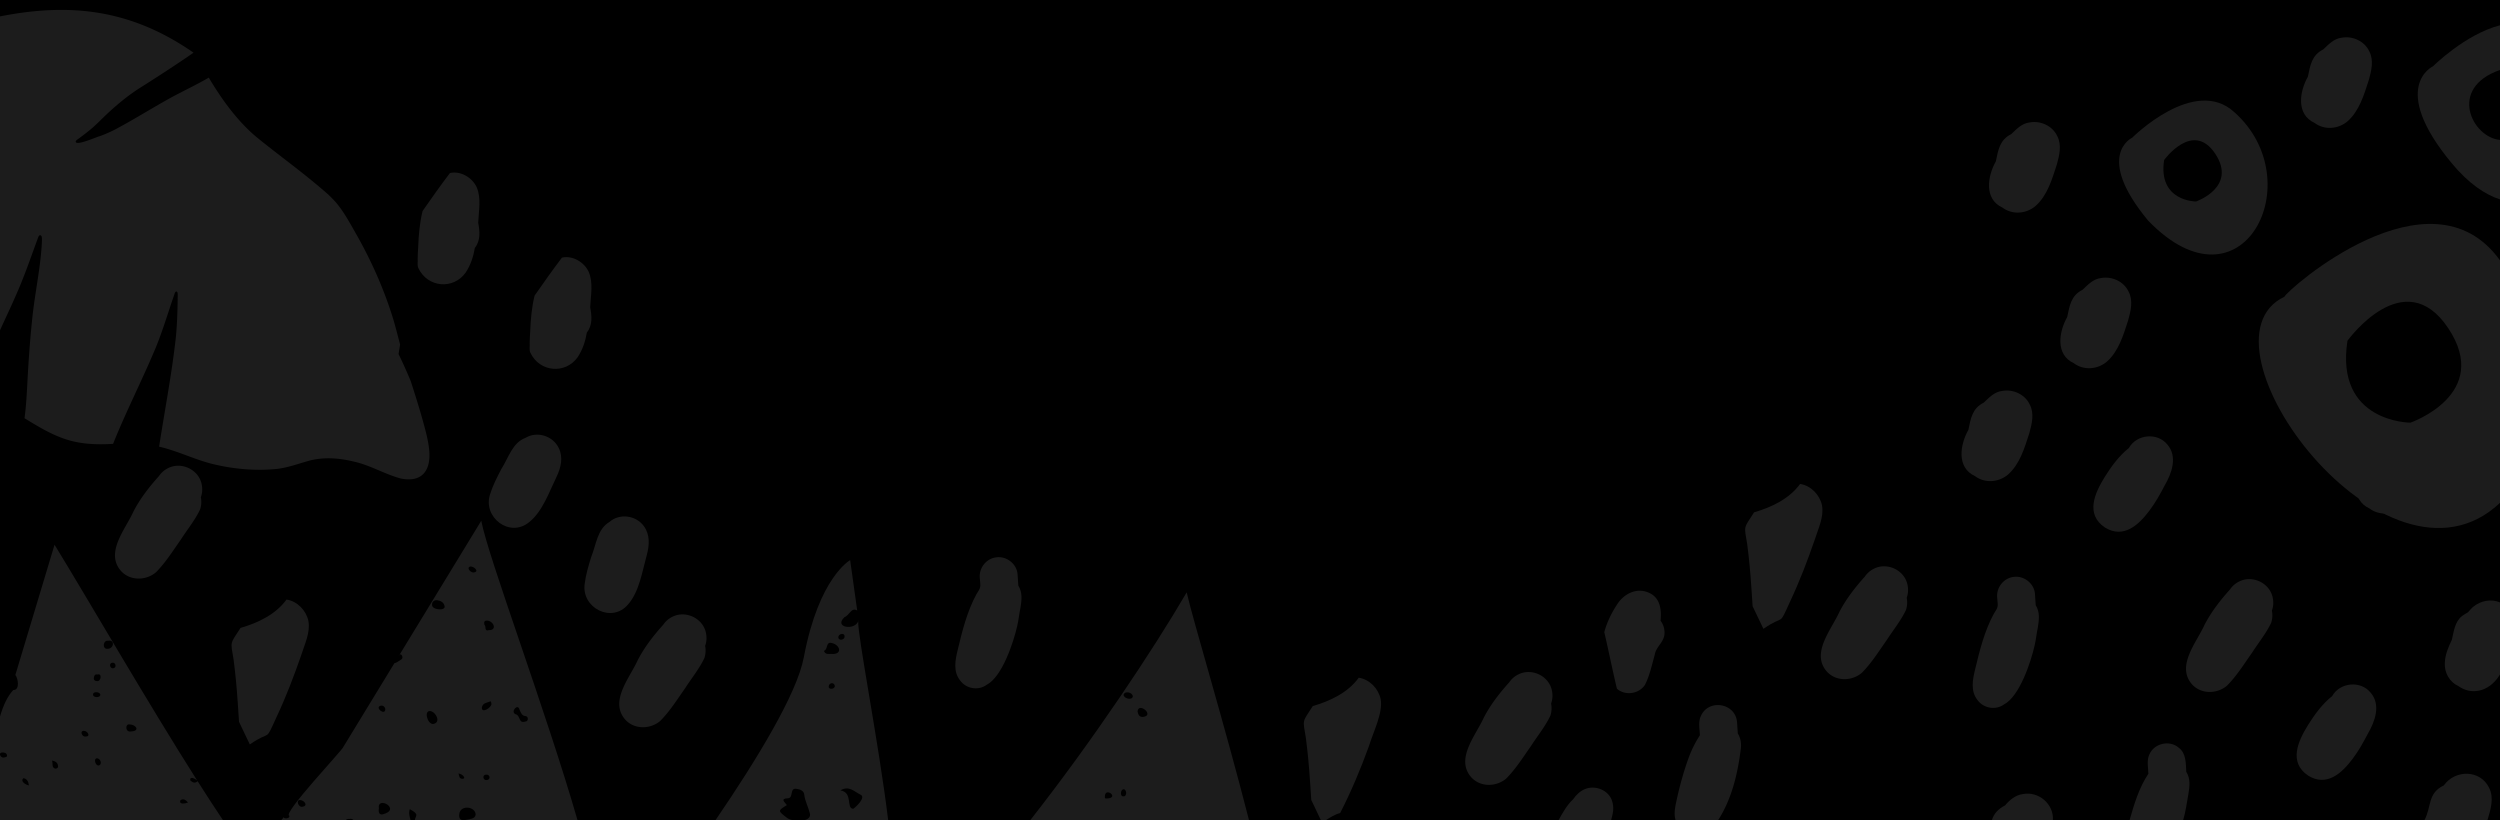 <svg xmlns="http://www.w3.org/2000/svg" viewBox="0 0 8351.682 2740.103"><g id="Layer_2" data-name="Layer 2"><g id="Layer_1-2" data-name="Layer 1"><rect width="8351.682" height="2740.103"/><path d="M5739.617,2740.103c45.918-71.577,65.61-155.615,75.917-239.034,2.124-18.708-.635-34.9-10.163-51.106q-1.196-19.349-2.577-38.699c-6.028-63.06-95.339-77.329-120.747-19.227-9.381,19.93-3.977,43.027-3.256,64.325a371.472,371.472,0,0,0-35.337,69.232c-16.942,45.023-29.825,91.512-40.448,138.392-5.104,24.616-12.987,51.869-5.301,76.117Z" style="fill:#1c1c1c"/><path d="M7293.045,2740.103c8.692-28.273,12.07-57.55,17.498-86.523,4.261-25.653,7.794-52.226-6.9-75.193-1.755-28.41.088-61.78-25.369-80.73-30.473-26.38-82.411-14.431-97.954,22.803-9.38,19.927-3.979,43.03-3.256,64.326-31.376,46.953-47.646,101.494-62.865,155.318Z" style="fill:#1c1c1c"/><path d="M6606.259,2338.696c19.895,27.664,60.921,34.916,88.529,14.463,51.745-26.725,89.568-141.062,102.099-196.267,4.728-19.72,6.445-39.959,10.665-59.813,4.258-25.648,7.794-52.23-6.902-75.194q-1.194-19.35-2.575-38.699c-2.682-33.886-36.557-60.455-70.048-56.037-34.242,3.258-59.907,35.939-56.051,70.044,2.358,30.105,5.076,28.101-11.574,53.803-31.058,57.451-46.976,121.79-62.115,184.912C6589.834,2270.43,6582.278,2308.536,6606.259,2338.696Z" style="fill:#1c1c1c"/><path d="M5401.634,2300.844c27.52,24.159,73.222,17.717,93.569-12.808,15.944-31.255,23.165-66.504,32.621-100.156,5.262-31.982,37.698-44.35,32.262-82.672a63.79,63.79,0,0,0-12.716-31.577c3.834-37.369-1.232-78.844-41.275-94.398-39.99-16.811-81.614,5.084-103.616,39.588-19,28.81-34.182,59.685-43.077,93.056C5374.049,2174.718,5386.632,2238.134,5401.634,2300.844Z" style="fill:#1c1c1c"/><path d="M5382.11,2740.103c6.468-23.089,10.782-41.887,3.155-64.984-11.778-35.834-56.383-53.302-90.373-39.026-15.092,5.582-30.179,19.978-39.335,33.676-21.11,19.516-35.091,45.523-49.069,70.333Z" style="fill:#1c1c1c"/><path d="M6062.812,1802.129c11.337-36.752,30.908-74.75,23.883-113.998-7.441-35.111-37.268-66.068-73.125-71.426-36.711,50.304-95.311,77.724-153.712,94.826-35.683,55.74-33.733,42.186-23.004,106.345,6.094,46.862,10.615,94.022,13.609,141.202q-.441-7.11-.891-14.209,2.74,40.165,5.364,80.348c12.306,25.063,23.693,50.468,36.083,75.561,73.69-51.248,48.795-2.868,89.447-91.934C6012.088,1941.69,6038.512,1872.227,6062.812,1802.129Z" style="fill:#1c1c1c"/><path d="M4362.478,2465.187c6.096,46.862,10.617,94.022,13.611,141.202q-.441-7.11-.891-14.209,2.74,40.165,5.364,80.348c10.946,22.436,21.349,45.002,32.142,67.576h16.362c14.839-9.666,30.82-19.759,47.994-23.948,37.027-72.487,68.712-147.612,96.326-224.145,13.617-45.638,47.416-110.535,38.934-156.568-7.428-35.154-37.278-66.038-73.126-71.426-36.711,50.302-95.311,77.725-153.712,94.826C4349.833,2414.52,4351.736,2401.045,4362.478,2465.187Z" style="fill:#1c1c1c"/><path d="M7914.872,171.278c-15.873-33.936-55.769-52.065-92.009-45.26-26.315,2.912-43.801,22.416-61.637,39.081-38.641,19.301-43.3,52.791-51.371,91.123-27.906,49.267-40.027,125.593,21.876,154.128,33.181,24.958,79.319,21.367,110.464-4.921,39.746-34.937,55.377-89.351,71.251-138.134C7922.059,236.526,7930.841,201.215,7914.872,171.278Z" style="fill:#1c1c1c"/><path d="M8351.682,2012.491c-29.49-12.747-64.267-5.776-88.701,14.009-6.976,5.377-12.259,12.629-18.317,18.979-6.978,3.386-13.123,8.325-19.758,12.358-24.489,19.417-27.371,51.564-34.171,79.935-11.92,24.315-22.644,49.803-23.422,77.342-1.774,31.893,15.881,63.496,45.297,76.787,20.792,14.489,42.626,19.955,67.549,15.567,28.146-4.96,52.502-24.99,67.743-48.49,1.319-1.948,2.564-3.942,3.779-5.955Z" style="fill:#1c1c1c"/><path d="M6858.055,2740.103c3.67-54.23-48.035-97.872-100.818-87.316-24.511,3.561-43.762,19.479-59.078,37.909-20.383,10.125-37.922,26.845-43.872,49.406Z" style="fill:#1c1c1c"/><path d="M8309.653,2740.103c10.353-34.624,23.312-74.608,5.404-108.936-29.993-60.669-113.438-60.357-151.088-7.348-54.773,25.92-40.531,70.774-64.819,116.284Z" style="fill:#1c1c1c"/><path d="M7919.452,2313.896c-33.646-41.372-102.698-34.432-128.616,11.708-32.731,25.866-58.596,61.476-80.679,96.768-33.455,54.19-65.345,124.184.64,168.715,61.806,38.177,112.218-7.632,148.61-56.266,19.844-26.07,35.799-54.865,50.922-83.872C7934.097,2410.266,7954.49,2354.261,7919.452,2313.896Z" style="fill:#1c1c1c"/><path d="M6372.776,1955.888c-8.512-50.036-66.654-78.619-111.871-56.383a78.601,78.601,0,0,0-31.326,27.015c-32.535,36.078-62.311,74.458-84.808,117.651-26.11,58.46-94.575,135.949-43.608,197.256,29.66,35.235,83.85,35.424,118.401,6.485,32.642-32.788,57.232-72.602,83.849-110.261,21.253-33.112,46.637-63.911,63.61-99.513a78.999,78.999,0,0,0,2.583-41.026C6374.622,1983.823,6375.315,1969.805,6372.776,1955.888Z" style="fill:#1c1c1c"/><path d="M5184.861,2309.052c-8.512-50.036-66.654-78.619-111.871-56.383a78.601,78.601,0,0,0-31.326,27.015c-32.535,36.078-62.311,74.458-84.808,117.651-26.11,58.46-94.575,135.949-43.608,197.256,29.66,35.235,83.849,35.424,118.401,6.485,32.642-32.788,57.232-72.602,83.849-110.261,21.253-33.112,46.637-63.911,63.61-99.513a78.999,78.999,0,0,0,2.583-41.026C5186.707,2336.987,5187.4,2322.969,5184.861,2309.052Z" style="fill:#1c1c1c"/><path d="M7592.797,1998.696c-8.512-50.036-66.654-78.619-111.871-56.383a78.601,78.601,0,0,0-31.326,27.015c-32.535,36.078-62.311,74.458-84.808,117.651-26.11,58.46-94.575,135.949-43.608,197.256,29.66,35.235,83.85,35.424,118.401,6.485,32.642-32.788,57.232-72.602,83.849-110.261,21.253-33.112,46.637-63.911,63.61-99.513a78.999,78.999,0,0,0,2.583-41.026C7594.644,2026.631,7595.336,2012.613,7592.797,1998.696Z" style="fill:#1c1c1c"/><path d="M3207.507,2273.299c19.895,27.664,60.921,34.916,88.529,14.463,51.745-26.725,89.568-141.062,102.099-196.267,4.728-19.72,6.445-39.959,10.665-59.813,4.258-25.648,7.794-52.23-6.902-75.194q-1.194-19.35-2.575-38.699c-2.682-33.886-36.557-60.455-70.048-56.037-34.242,3.258-59.907,35.939-56.051,70.044,2.358,30.105,5.076,28.101-11.574,53.803-31.058,57.451-46.976,121.79-62.115,184.912C3191.081,2205.033,3183.526,2243.139,3207.507,2273.299Z" style="fill:#1c1c1c"/><path d="M2358.743,2116.532c-8.512-50.036-66.654-78.619-111.871-56.383a78.601,78.601,0,0,0-31.326,27.015c-32.535,36.078-62.311,74.458-84.808,117.651-26.11,58.46-94.575,135.949-43.608,197.256,29.66,35.235,83.85,35.424,118.401,6.485,32.642-32.788,57.232-72.602,83.849-110.261,21.253-33.112,46.637-63.911,63.61-99.513a78.999,78.999,0,0,0,2.583-41.026C2360.59,2144.466,2361.282,2130.449,2358.743,2116.532Z" style="fill:#1c1c1c"/><path d="M1971.654,1026.789c1.615-39.475,11.077-81.646-5.206-119.146-14.827-31.744-53.431-55.119-89.124-47.025-31.522,41.56-61.716,84.107-91.448,126.96-9.628,39.305-13.132,79.819-14.659,120.161-.628,12.89-1.808,25.878-1.72,38.803,1.137,10.538-2.412,22.502,2.483,32.095,30.809,64.835,116.547,72.374,157.835,14.639,16.57-25.048,25.839-53.304,30.746-82.634C1980.072,1086.346,1977.123,1055.391,1971.654,1026.789Z" style="fill:#1c1c1c"/><path d="M2098.514,2018.755c37.411-42.679,47.329-111.415,62.373-165.307,8.922-33.116,10.705-67.598-10.022-95.879-26.296-36.227-81.13-43.693-115.088-13.76-40.944,23.977-44.247,77.032-60.897,117.245-8.811,29.091-17.977,58.723-21.583,88.99C1941.368,2030.706,2044.376,2083.854,2098.514,2018.755Z" style="fill:#1c1c1c"/><path d="M1767.801,1744.22c44.548-35.164,66.8-100.951,91.392-151.209,14.795-30.942,22.819-64.525,7.579-96.103-19.27-40.405-71.833-57.717-110.667-34.458-44.622,16.133-57.517,67.702-81.201,104.217-13.954,27.003-28.356,54.475-37.405,83.582C1611.102,1727.397,1702.728,1798.39,1767.801,1744.22Z" style="fill:#1c1c1c"/><path d="M7110.897,974.133c-15.873-33.936-55.769-52.065-92.009-45.26-26.315,2.912-43.801,22.416-61.637,39.081-38.641,19.301-43.3,52.791-51.371,91.123-27.906,49.267-40.027,125.593,21.876,154.128,33.181,24.958,79.319,21.367,110.464-4.921,39.746-34.937,55.377-89.351,71.251-138.134C7118.085,1039.38,7126.867,1004.069,7110.897,974.133Z" style="fill:#1c1c1c"/><path d="M8098.623,1459.477c-15.873-33.936-55.769-52.065-92.009-45.26-26.315,2.912-43.801,22.416-61.637,39.081-38.641,19.301-43.3,52.791-51.371,91.123-27.906,49.267-40.027,125.593,21.876,154.128,33.181,24.958,79.319,21.367,110.464-4.921,39.746-34.937,55.377-89.351,71.251-138.134C8105.811,1524.725,8114.593,1489.414,8098.623,1459.477Z" style="fill:#1c1c1c"/><path d="M6780.669,1351.284c-15.873-33.936-55.769-52.065-92.009-45.26-26.315,2.912-43.801,22.416-61.637,39.081-38.641,19.301-43.3,52.791-51.371,91.123-27.906,49.267-40.027,125.593,21.876,154.128,33.181,24.958,79.319,21.367,110.464-4.921,39.746-34.937,55.377-89.351,71.251-138.134C6787.856,1416.531,6796.638,1381.22,6780.669,1351.284Z" style="fill:#1c1c1c"/><path d="M6872.442,454.268c-15.873-33.936-55.769-52.065-92.009-45.26-26.315,2.912-43.801,22.416-61.637,39.081-38.641,19.301-43.3,52.791-51.371,91.123-27.906,49.267-40.027,125.593,21.876,154.128,33.181,24.958,79.319,21.367,110.464-4.921,39.746-34.937,55.377-89.351,71.251-138.134C6879.629,519.516,6888.411,484.205,6872.442,454.268Z" style="fill:#1c1c1c"/><path d="M7240.452,1485.021c-33.646-41.372-102.698-34.432-128.616,11.707-32.731,25.866-58.596,61.476-80.679,96.768-33.455,54.19-65.345,124.184.64,168.715,61.806,38.177,112.218-7.632,148.61-56.266,19.844-26.07,35.799-54.865,50.922-83.872C7255.097,1581.391,7275.49,1525.385,7240.452,1485.021Z" style="fill:#1c1c1c"/><path d="M1597.463,744.194c1.615-39.475,11.077-81.646-5.206-119.146-14.827-31.744-53.431-55.119-89.124-47.025-31.522,41.56-61.716,84.107-91.448,126.96-9.628,39.305-13.132,79.819-14.659,120.161-.628,12.89-1.808,25.878-1.72,38.803,1.137,10.538-2.412,22.502,2.483,32.095,30.809,64.835,116.547,72.374,157.835,14.639,16.57-25.048,25.839-53.304,30.746-82.634C1605.881,803.751,1602.932,772.797,1597.463,744.194Z" style="fill:#1c1c1c"/><path d="M1006.388,2188.314c11.337-36.752,30.908-74.75,23.883-113.998-7.441-35.111-37.268-66.068-73.125-71.426-36.711,50.304-95.311,77.724-153.712,94.826-35.683,55.74-33.733,42.186-23.004,106.345,6.094,46.862,10.615,94.022,13.609,141.202q-.441-7.11-.891-14.209,2.74,40.165,5.364,80.348c12.306,25.063,23.693,50.468,36.083,75.561,73.69-51.248,48.795-2.868,89.447-91.934C955.664,2327.875,982.088,2258.412,1006.388,2188.314Z" style="fill:#1c1c1c"/><path d="M674.127,1619.903c-8.512-50.036-66.654-78.619-111.871-56.383a78.601,78.601,0,0,0-31.326,27.015c-32.535,36.078-62.311,74.458-84.808,117.651-26.11,58.46-94.575,135.949-43.608,197.256,29.66,35.235,83.849,35.424,118.401,6.485,32.642-32.788,57.232-72.602,83.849-110.261,21.253-33.112,46.637-63.911,63.61-99.513a78.999,78.999,0,0,0,2.583-41.026C675.973,1647.837,676.666,1633.82,674.127,1619.903Z" style="fill:#1c1c1c"/><path d="M1434.25,1509.163c-2.618-37.104-13.936-75.342-23.504-110.315-11.854-42.128-25.127-83.778-38.437-125.191-21.802-52.8-40.758-90.568-40.758-90.568.648-6.673,4.369-26.334,5.013-32.284-6.963-26.267-13.323-51.582-20.871-77.946-28.926-96.544-69.547-190.005-119.636-280.037-20.967-36.362-41.059-75.005-66.172-107.206-9.938-12.855-21.261-24.09-32.49-35.062-84.082-74.138-164.859-130.405-243.807-195.385C790.364,401.095,739.22,329.581,697.475,259.27c-43.561,25.51-87.105,45.285-130.405,69.128-61.117,33.873-119.399,70.639-181.367,103.544a420.887,420.887,0,0,1-52.779,23.08c-9.46,1.972-83.764,35.576-79.778,16.71,3.103-5.462,9.717-8.109,14.363-12.165,11.345-8.336,22.335-16.878,33.394-25.937,19.225-15.529,36.159-33.613,54.161-50.579,20.811-19.846,42.793-38.65,65.416-56.362,13.754-10.591,28.11-20.825,42.625-30.305,54.252-33.969,134.573-86.256,183.404-120.415C435.07,29.045,231.068,9.291,0,54.766V1103.544c17.081-38.118,35.32-75.726,51.942-114.189,28.502-63.288,49.852-126.607,74.021-192.064,1.889-5.534,5.782-16.817,12.556-8.669,2.371,6.127,1.392,13.076,1.49,19.705-4.316,87.14-24.107,172.876-32.635,259.677-7.065,66.902-11.805,134.263-15.441,201.779-2.272,41.131-4.267,85.938-10.015,127.334,109.998,67.827,165.386,93.177,295.841,85.698,43.575-108.889,97.685-213.87,143.026-322.625,23.82-58.162,41.072-117.88,61.993-177.448,1.034-4.905,5.526-13.82,10.067-5.686,1.72,7.127.386,14.982.692,22.329-.553,41.961-1.97,83.97-5.877,125.654-13.439,122.943-37.331,244.938-56.072,367.138,64.225,14.573,125.336,46.577,189.572,60.4,66.442,15.267,137.658,20.799,204.832,13.835,34.841-4.207,68.12-16.284,101.452-25.858,50.291-14.669,103.67-11.011,153.846,1.315,54.869,11.664,104.794,42.823,158.17,56.755C1406.675,1612.175,1438.625,1575.279,1434.25,1509.163Z" style="fill:#1c1c1c"/><path d="M8351.682,869.859C8118.675,545.152,7639.015,970.107,7631.651,991.177c-322.541,153.179,340.368,1047.078,720.031,688.676Zm-299.199,542.132s-252.499,0-210.416-273.542c0,0,189.374-263.019,336.666-42.082C8326.023,1317.303,8052.483,1411.991,8052.483,1411.991Z" style="fill:#1c1c1c"/><path d="M8351.682,467.441c-92.72-7.976-175.533-173.126,0-233.686V84.435c-117.139,30.428-223.581,136.856-223.581,136.856s-149.516,68.528,62.298,323.95c55.904,67.414,110.503,104.441,161.283,120.945Z" style="fill:#1c1c1c"/><path d="M7464.139,374.702c-133.243-122.584-341.103,85.276-341.103,85.276s-127.913,58.627,53.297,277.145C7491.645,1063.201,7721.979,603.54,7464.139,374.702ZM7336.225,673.167s-127.913,0-106.594-138.573c0,0,95.935-133.243,170.551-21.318C7474.798,625.199,7336.225,673.167,7336.225,673.167Z" style="fill:#1c1c1c"/><path d="M36.734,2303.22c.005.008,13.303-44.215,13.306-44.214Z" style="fill:#1c1c1c"/><path d="M4172.58,2740.103c-81.875-320.823-187.223-668.287-208.243-761.203-111.818,191.689-314.301,495.992-522.701,761.203ZM3819.77,2394.833c-12.991,1.892-17.46-7.117-19.565-17.799C3802.834,2343.864,3857.953,2389.073,3819.77,2394.833Zm-35.453-68.614c-1.318,14.183-29.106,8.084-30.882-4.46C3756.345,2306.675,3783.612,2312.486,3784.317,2326.219Zm-32.08,310.469c11.908-2.12,14.109,24.455.793,23.714C3741.204,2661.712,3742.733,2639.257,3752.236,2636.688Zm-50.465,30.557c-4.451-.805-12.132,3.68-10.741-6.421C3691.249,2628.132,3738.454,2662.946,3701.772,2667.244Z" style="fill:#1c1c1c"/><path d="M2867.112,2075.164a24.719,24.719,0,0,0,.999-3.718C2867.606,2071.952,2867.278,2073.212,2867.112,2075.164Z" style="fill:#1c1c1c"/><path d="M0,2518.792c.522-2.71,2.881-4.837,7.818-4.959,6.701-.079,14.261.987,15.568,9.576.925,6.058-5.438,5.858-8.619,6.959-7.429,2.269-13.844-3.678-14.767-9.062v218.798H745.057c-26.96-40.174-55.472-84.062-84.918-130.394-9.941,9.01-17.593,3.495-24.825-3.022-.95-14.703,15.716-5.754,23.067.256-167.899-264.402-365.46-606.744-476.179-787.192l-130.917,435.106c8.979,10.567,16.011,51.056-6.81,50.228C25.404,2325.027,10.905,2356.292,0,2393.699ZM602.951,2673.151c10.258-6.85,17.799-.311,25.238,7.649C620.584,2684.339,595.984,2689.168,602.951,2673.151ZM433.11,2420.11c21.181.343,35.136,21.47,6.429,23.173C417.21,2448.979,417.556,2416.433,433.11,2420.11ZM378.727,2232.413c-11.139,2.695-16.247-16.783-3.834-18.493C386.64,2211.525,390.856,2230.452,378.727,2232.413ZM361.157,2140.547c23.051-4.682,20.141,25.962-1.155,26.938C340.201,2169.687,344.234,2137.658,361.157,2140.547ZM334.811,2554.286c-12.285,12.787-25.276-18.865-11.589-21.047C332.54,2532.782,340.85,2546.076,334.811,2554.286Zm-21.403-288.5c.647-6.71,2.504-14.842,12.193-12.408,16.163-5.745,12.174,24.123-1.579,22.024C318.258,2275.408,312.767,2272.345,313.408,2265.786Zm21.621,53.8c2.098,11.762-22.208,11.856-24.004,2.541C307.997,2309.191,332.097,2310.097,335.028,2319.586ZM280.446,2441.537c11.895-.023,23.999,19.401,5.425,18.911C274.338,2462.954,264.94,2441.064,280.446,2441.537Zm-86.536,119.635c-.036,4.874-6.859,7.78-10.512,6.279-11.618-4.778-5.752-16.169-9.713-26.641C187.39,2543.329,194.007,2549.681,193.91,2561.172ZM78.38,2599.611c11.933,2.09,16.348,11.022,18.289,24.1C86.193,2622.14,66.434,2610.228,78.38,2599.611Z" style="fill:#1c1c1c"/><path d="M939.464,2740.103h215.136c2.656-2.942,7.09-4.852,13.312-4.384,6.231-1.349,10.662.84,13.15,4.384h190.631c-2.958-11.426-7.485-23.006-2.667-36.97,34.198,18.475,18.522,21.268,16.745,36.97h543.593C1823.282,2372.397,1631.292,1863.331,1607.743,1739.685l-272.598,446.979c6.477-4.639,15.198,12.769,3.696,17.462-7.125,4.294-13.941,10.01-21.392,11.552L1146.767,2495.552c1.3,5.846-204.976,223.646-180.28,229.43,2.881,11.591-22.667,11.075-17.442,3.818Zm686.156-134.145c-12.208,1.592-15.332-17.665-2.134-18.077C1637.71,2585.764,1640.264,2605.528,1625.62,2605.959Zm110.069-234.653c4.615,10.1,7.85,20.923,21.489,21.036,9.254,3.013,7.486,18.302-1.864,17.953-24.685,8.176-15.021-20.512-33.862-24.698C1704.615,2377.63,1730.625,2347.513,1735.688,2371.305Zm-109.324-298.187c22.237.538,36.029,32.282,6.936,32.042-16.903,5.432-8.302-14.62-14.846-17.392C1615.66,2077.515,1618.841,2073.114,1626.365,2073.118Zm10.65,270.393c5.177-2.294,3.272,5.257,4.929,8.262-1.455,13.498-33.039,32.215-32.248,12.286C1612.164,2347.652,1626.691,2348.087,1637.015,2343.511Zm-65.663-451.002c10.766-1.245,30.334,15.894,13.535,19.359C1574.425,1916.362,1555.469,1896.286,1571.352,1892.509Zm17.643,829.069c-1.985,15.137-21.684,14.626-34.578,17.68-16.184,3.714-22.196-5.942-20.104-19.784C1537.913,2687.264,1589.011,2694.167,1588.994,2721.577ZM1550.648,2597.022c1.421,3.634-3.296,4.787-6.096,4.703-11.268-.34-10.427-10.366-12.828-18.159C1539.689,2586.014,1547.425,2588.772,1550.648,2597.022Zm-90.605-591.941c11.576,1.483,23.049,6.781,25.251,20.357,3.123,16.723-44.019,11.654-41.851-4.982C1442.456,2011.181,1450.452,2003.851,1460.043,2005.081Zm-21.707,370.36c19.351,4.196,35.897,39.441,7.987,43.243C1427.222,2418.109,1415.004,2372.145,1438.337,2375.441Zm-160.643,345.248c-10.3,1.617-14.237-6.652-11.993-19.649C1258.503,2656.09,1344.182,2704.281,1277.694,2720.689Zm-5.128-363.439c7.754-.903,12.725,3.484,14.533,10.842C1288.016,2393.469,1248.656,2362.838,1272.566,2357.25Zm-271.182,315.353c14.406-.386,30.588,19.926,7.969,22.574C997.925,2697.654,987.696,2673.603,1001.384,2672.602Z" style="fill:#1c1c1c"/><path d="M2648.853,2740.103c-9.08-1.889-16.917-5.042-21.289-9.134-29.251-22.582-29.33-22.468,1.092-41.431-6.29-9.449-24.652-21.828,4.645-22.907,17.857-2.258,4.409-34.938,26.837-31.47,11.895,1.305,25.044,6.255,26.422,18.408,2.564,22.636,13.439,41.825,18.821,63.137,3.448,12.771-5.587,20.151-18.755,23.396h280.453c-30.619-253.655-103.55-622.776-99.968-664.94-11.268,32.023-83.737,21.594-45.683-13.689,16.065-5.303,22.597-34.437,42.243-21.769l-23.581-168.526s-104.474,56.767-154.837,324.795c-22.769,121.192-156.009,340.36-295.165,544.128Zm119.658-447.18c1.313-12.957,18.174-14.847,20.419-1.37C2788.496,2303.647,2766.745,2304.328,2768.511,2292.924Zm106.307,361.837c19.581,8.862-16.511,42.229-24.3,47.057-25.145-.675.447-54.162-43.032-61.531C2837.211,2623.064,2854.575,2645.457,2874.818,2654.761ZM2821.331,2125.866c1.356,12.716-20.637,15.621-20.788,3.141C2800.281,2117.22,2821.567,2112.209,2821.331,2125.866Zm-46.885,21.541c32.215,3.582,43.474,40.92,1.571,37.096-8.237-.07-18.669,2.922-23.592-10.208C2765.767,2170.6,2758.969,2146.593,2774.446,2147.407Z" style="fill:#1c1c1c"/><path d="M1331.752,2192.227l3.393-5.563C1333.871,2187.577,1332.682,2189.339,1331.752,2192.227Z" style="fill:#1c1c1c"/><rect y="1686.842" width="4579.97" height="1053.261" style="fill:none"/></g></g></svg>